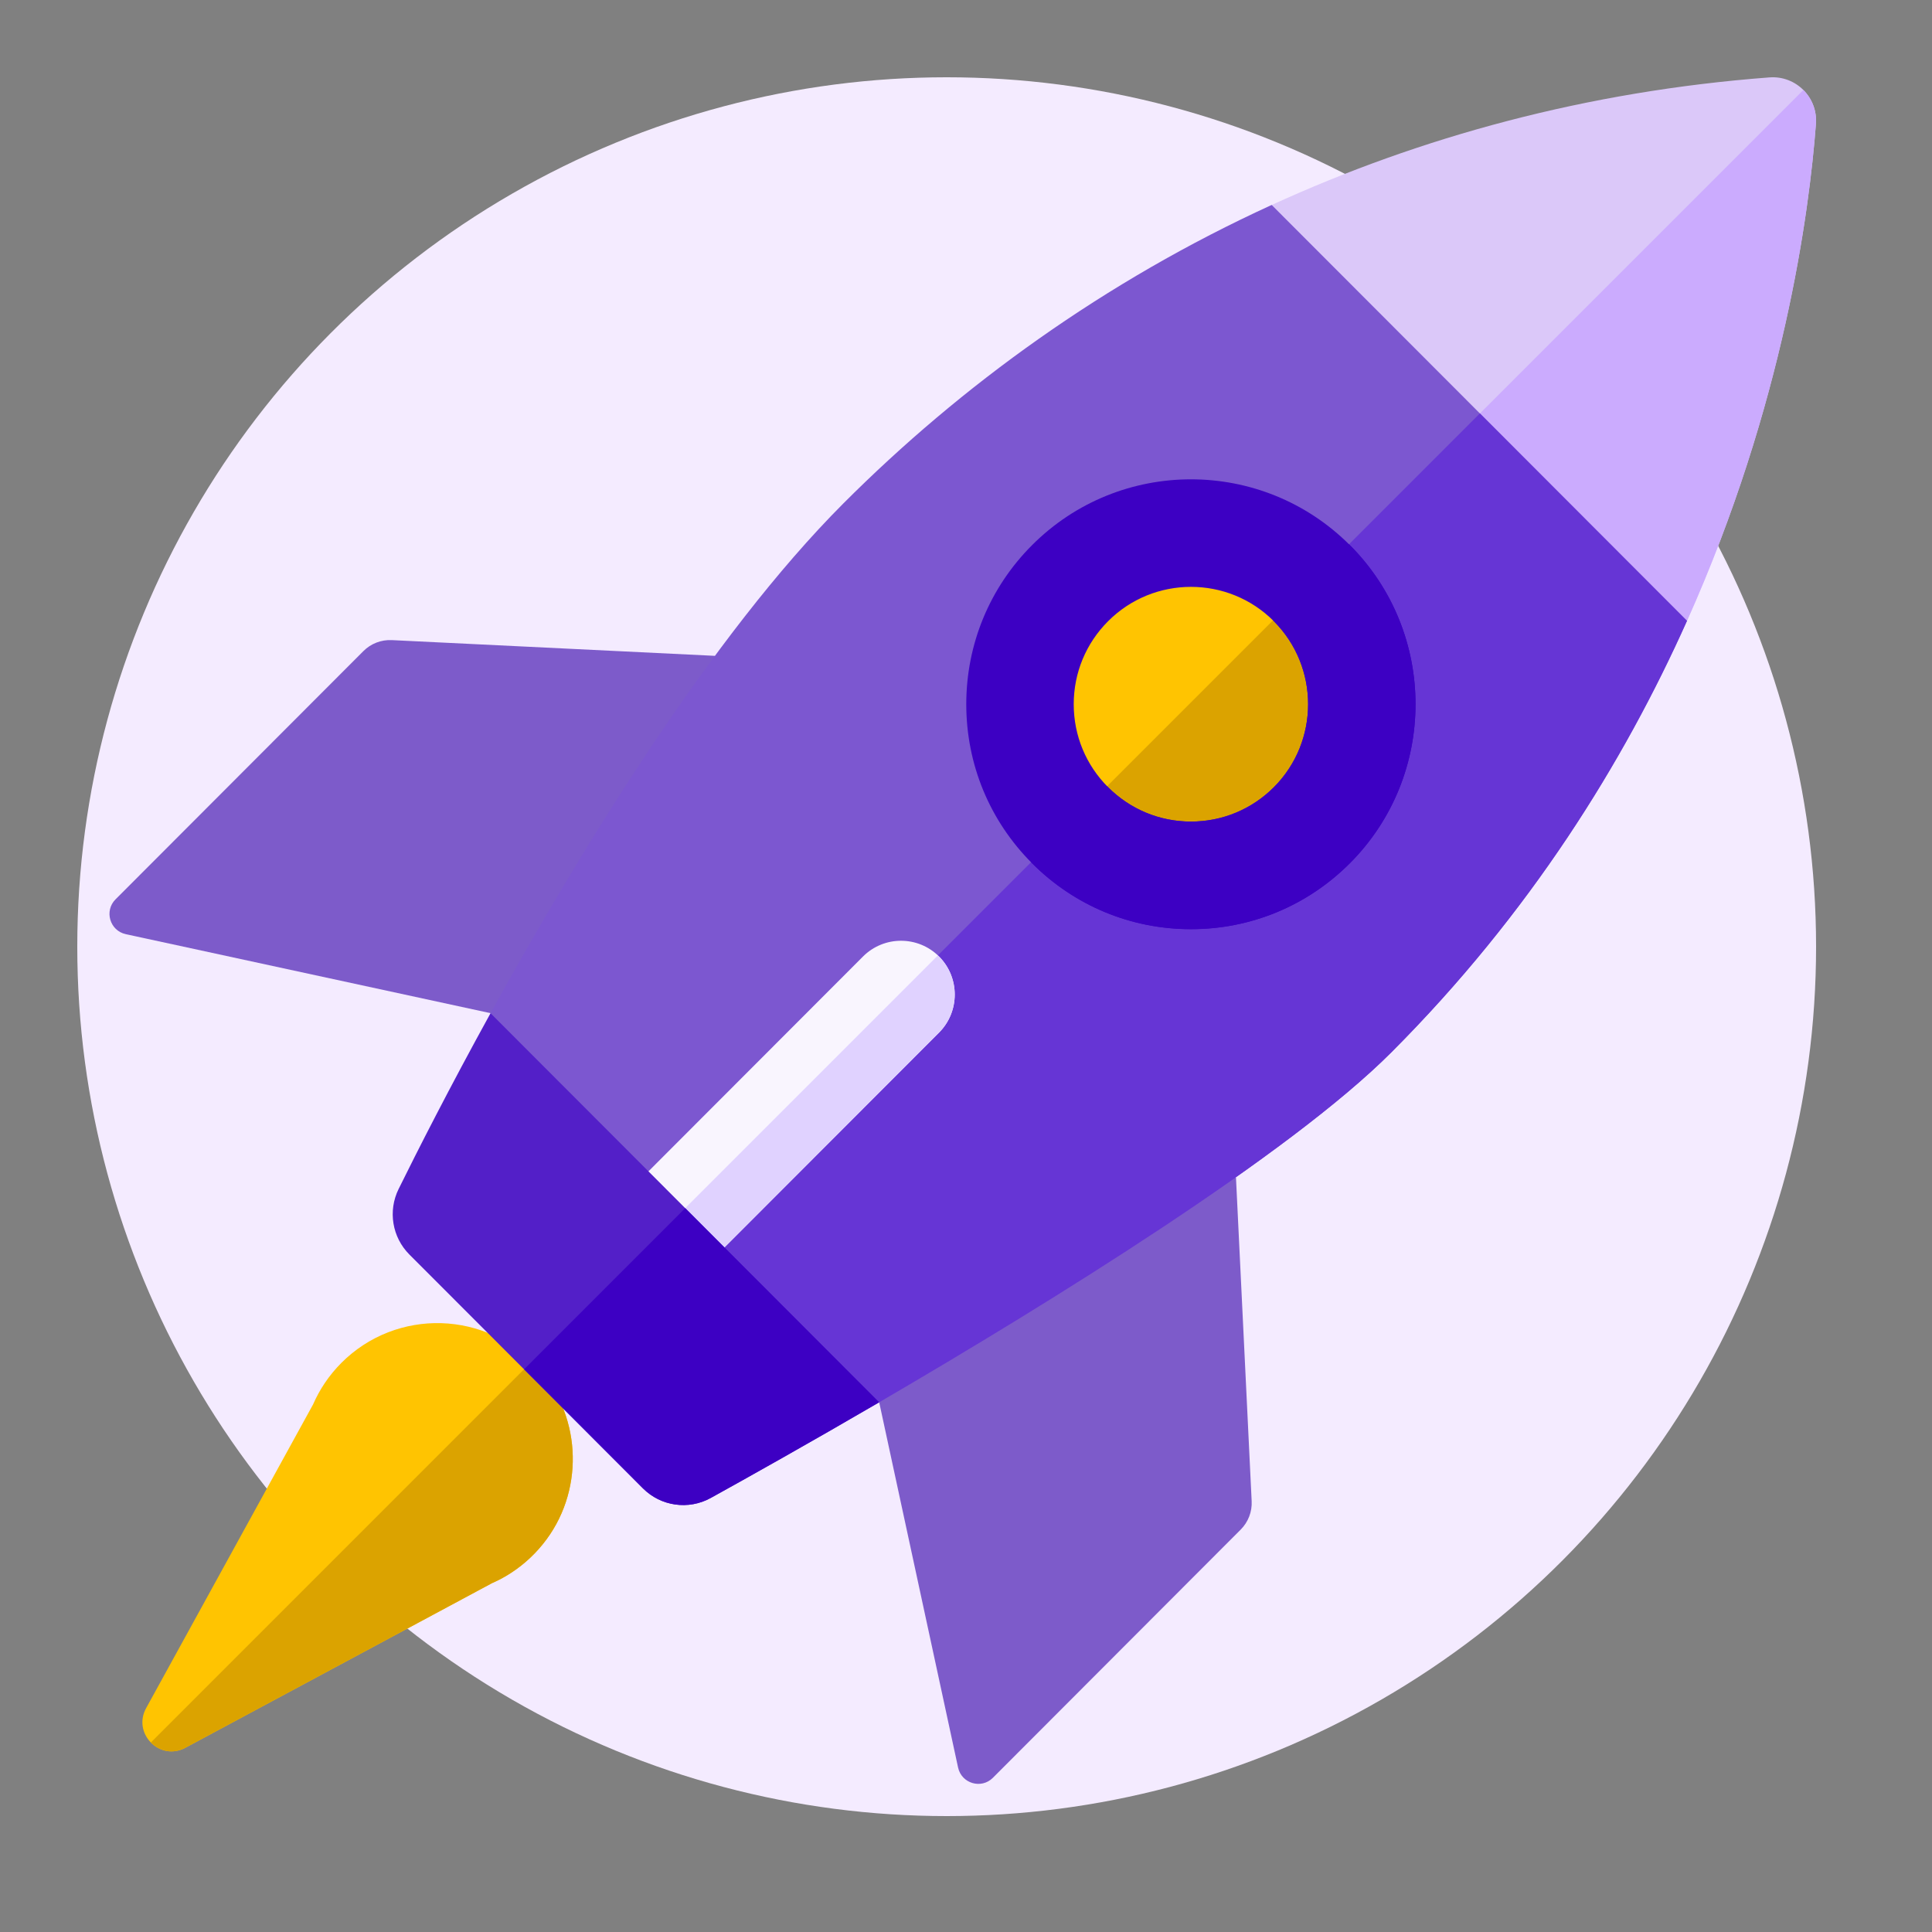 <svg width="50" height="50" viewBox="0 0 50 50" fill="none" xmlns="http://www.w3.org/2000/svg">
<rect x="0" y="0" width="50" height="50" fill="#808080" stroke="none"/>
<circle cx="24.5" cy="24.5" r="22.5" fill="#F4EBFF"/>
<path d="M45.795 2.003C41.062 2.361 36.75 3.547 32.911 5.305L34.6 13.776L43.659 16.068C46.17 10.459 46.825 5.469 46.996 3.209C47.048 2.523 46.48 1.952 45.795 2.003Z" fill="#DBC8F9"/>
<path d="M43.66 16.067C46.171 10.458 46.826 5.469 46.996 3.208C47.022 2.865 46.893 2.55 46.671 2.329L35.099 13.901L43.66 16.067Z" fill="#CBABFE"/>
<path d="M22.753 36.289L24.795 45.744C24.885 46.158 25.396 46.309 25.695 46.01L32.109 39.586C32.303 39.392 32.407 39.124 32.393 38.85L31.987 30.478L24.892 28.801C24.334 28.669 23.785 29.045 23.705 29.612L22.751 36.292" fill="#7D5BCA"/>
<path d="M12.695 26.222L18.779 24.299C19.236 24.154 19.521 23.697 19.448 23.223L18.5 16.973L10.14 16.566C9.866 16.553 9.598 16.656 9.404 16.851L2.99 23.275C2.691 23.574 2.842 24.086 3.255 24.176L12.697 26.221" fill="#7D5BCA"/>
<path d="M21.825 13.03C18.406 16.455 14.996 22.045 12.695 26.222L15.408 33.674L22.751 36.291C27.252 33.666 33.372 29.874 36.009 27.233C39.6 23.637 42.023 19.721 43.659 16.067L32.911 5.304C28.594 7.279 24.874 9.977 21.825 13.03Z" fill="#7C57D0"/>
<path d="M15.408 33.675L22.751 36.292C27.252 33.667 33.372 29.875 36.009 27.234C39.6 23.638 42.023 19.721 43.659 16.067L38.299 10.699L15.386 33.613L15.408 33.675Z" fill="#6635D5"/>
<path d="M13.113 40.776C13.458 40.569 13.778 40.299 14.05 39.961C15.116 38.642 15.076 36.714 13.957 35.44C12.605 33.901 10.26 33.844 8.835 35.271C8.516 35.591 8.271 35.958 8.101 36.349L3.782 44.206C3.421 44.863 4.136 45.587 4.797 45.232L12.736 40.97C12.864 40.914 12.989 40.85 13.111 40.777L13.113 40.776Z" fill="#FFC401"/>
<path d="M24.302 24.754C23.759 24.211 22.878 24.211 22.335 24.754L15.485 31.613L17.451 33.582L24.302 26.724C24.844 26.179 24.844 25.298 24.302 24.754Z" fill="#F9F5FE"/>
<path d="M30.822 22.655C33.266 22.655 35.247 20.672 35.247 18.225C35.247 15.778 33.266 13.794 30.822 13.794C28.379 13.794 26.398 15.778 26.398 18.225C26.398 20.672 28.379 22.655 30.822 22.655Z" fill="#FFC401"/>
<path d="M4.797 45.232L12.736 40.97C12.864 40.914 12.989 40.85 13.111 40.778L13.113 40.777C13.458 40.57 13.778 40.299 14.05 39.961C15.116 38.642 15.076 36.715 13.957 35.44C13.894 35.369 13.829 35.302 13.762 35.237L3.904 45.096C4.12 45.317 4.465 45.411 4.797 45.232Z" fill="#DBA300"/>
<path d="M17.451 33.582L24.302 26.724C24.844 26.18 24.844 25.299 24.302 24.754C24.292 24.745 24.282 24.737 24.272 24.727L16.435 32.565L17.451 33.582Z" fill="#E0D2FF"/>
<path d="M27.694 21.358C29.421 23.089 32.222 23.089 33.95 21.358C35.678 19.628 35.678 16.823 33.95 15.093C33.943 15.086 33.935 15.079 33.928 15.072L27.669 21.331C27.677 21.34 27.685 21.35 27.694 21.358Z" fill="#DBA300"/>
<path d="M30.822 24.048C29.269 24.048 27.809 23.442 26.71 22.342C25.611 21.242 25.007 19.78 25.007 18.225C25.007 16.67 25.612 15.207 26.71 14.108C28.977 11.837 32.666 11.837 34.934 14.108C37.2 16.378 37.2 20.072 34.934 22.342C33.835 23.442 32.375 24.048 30.822 24.048ZM30.822 15.188C30.045 15.188 29.269 15.484 28.677 16.077C28.104 16.651 27.788 17.413 27.788 18.225C27.788 19.037 28.104 19.799 28.677 20.373C29.25 20.947 30.011 21.263 30.822 21.263C31.633 21.263 32.395 20.947 32.968 20.374C34.15 19.189 34.15 17.262 32.968 16.078C32.376 15.484 31.599 15.188 30.822 15.188Z" fill="#3D00C3"/>
<path d="M32.967 16.077C34.149 17.261 34.149 19.188 32.967 20.373C32.394 20.946 31.632 21.262 30.821 21.262C30.011 21.262 29.249 20.946 28.676 20.372C28.667 20.363 28.66 20.355 28.652 20.346L26.684 22.314C26.693 22.322 26.701 22.332 26.71 22.34C27.808 23.44 29.269 24.046 30.822 24.046C32.376 24.046 33.835 23.44 34.934 22.34C37.201 20.07 37.201 16.376 34.934 14.106C34.928 14.099 34.92 14.093 34.913 14.085L32.945 16.053C32.952 16.062 32.96 16.069 32.967 16.077Z" fill="#3D00C3"/>
<path d="M10.317 30.769C10.036 31.337 10.148 32.019 10.595 32.467L16.639 38.518C17.103 38.983 17.818 39.085 18.393 38.767C19.342 38.243 20.912 37.364 22.751 36.292L12.695 26.222C11.626 28.162 10.796 29.798 10.317 30.769Z" fill="#531FC8"/>
<path d="M16.639 38.518C17.103 38.983 17.818 39.085 18.393 38.768C19.342 38.243 20.912 37.364 22.752 36.292L17.734 31.267L13.563 35.438L16.639 38.518Z" fill="#3D00C3"/>
</svg>
